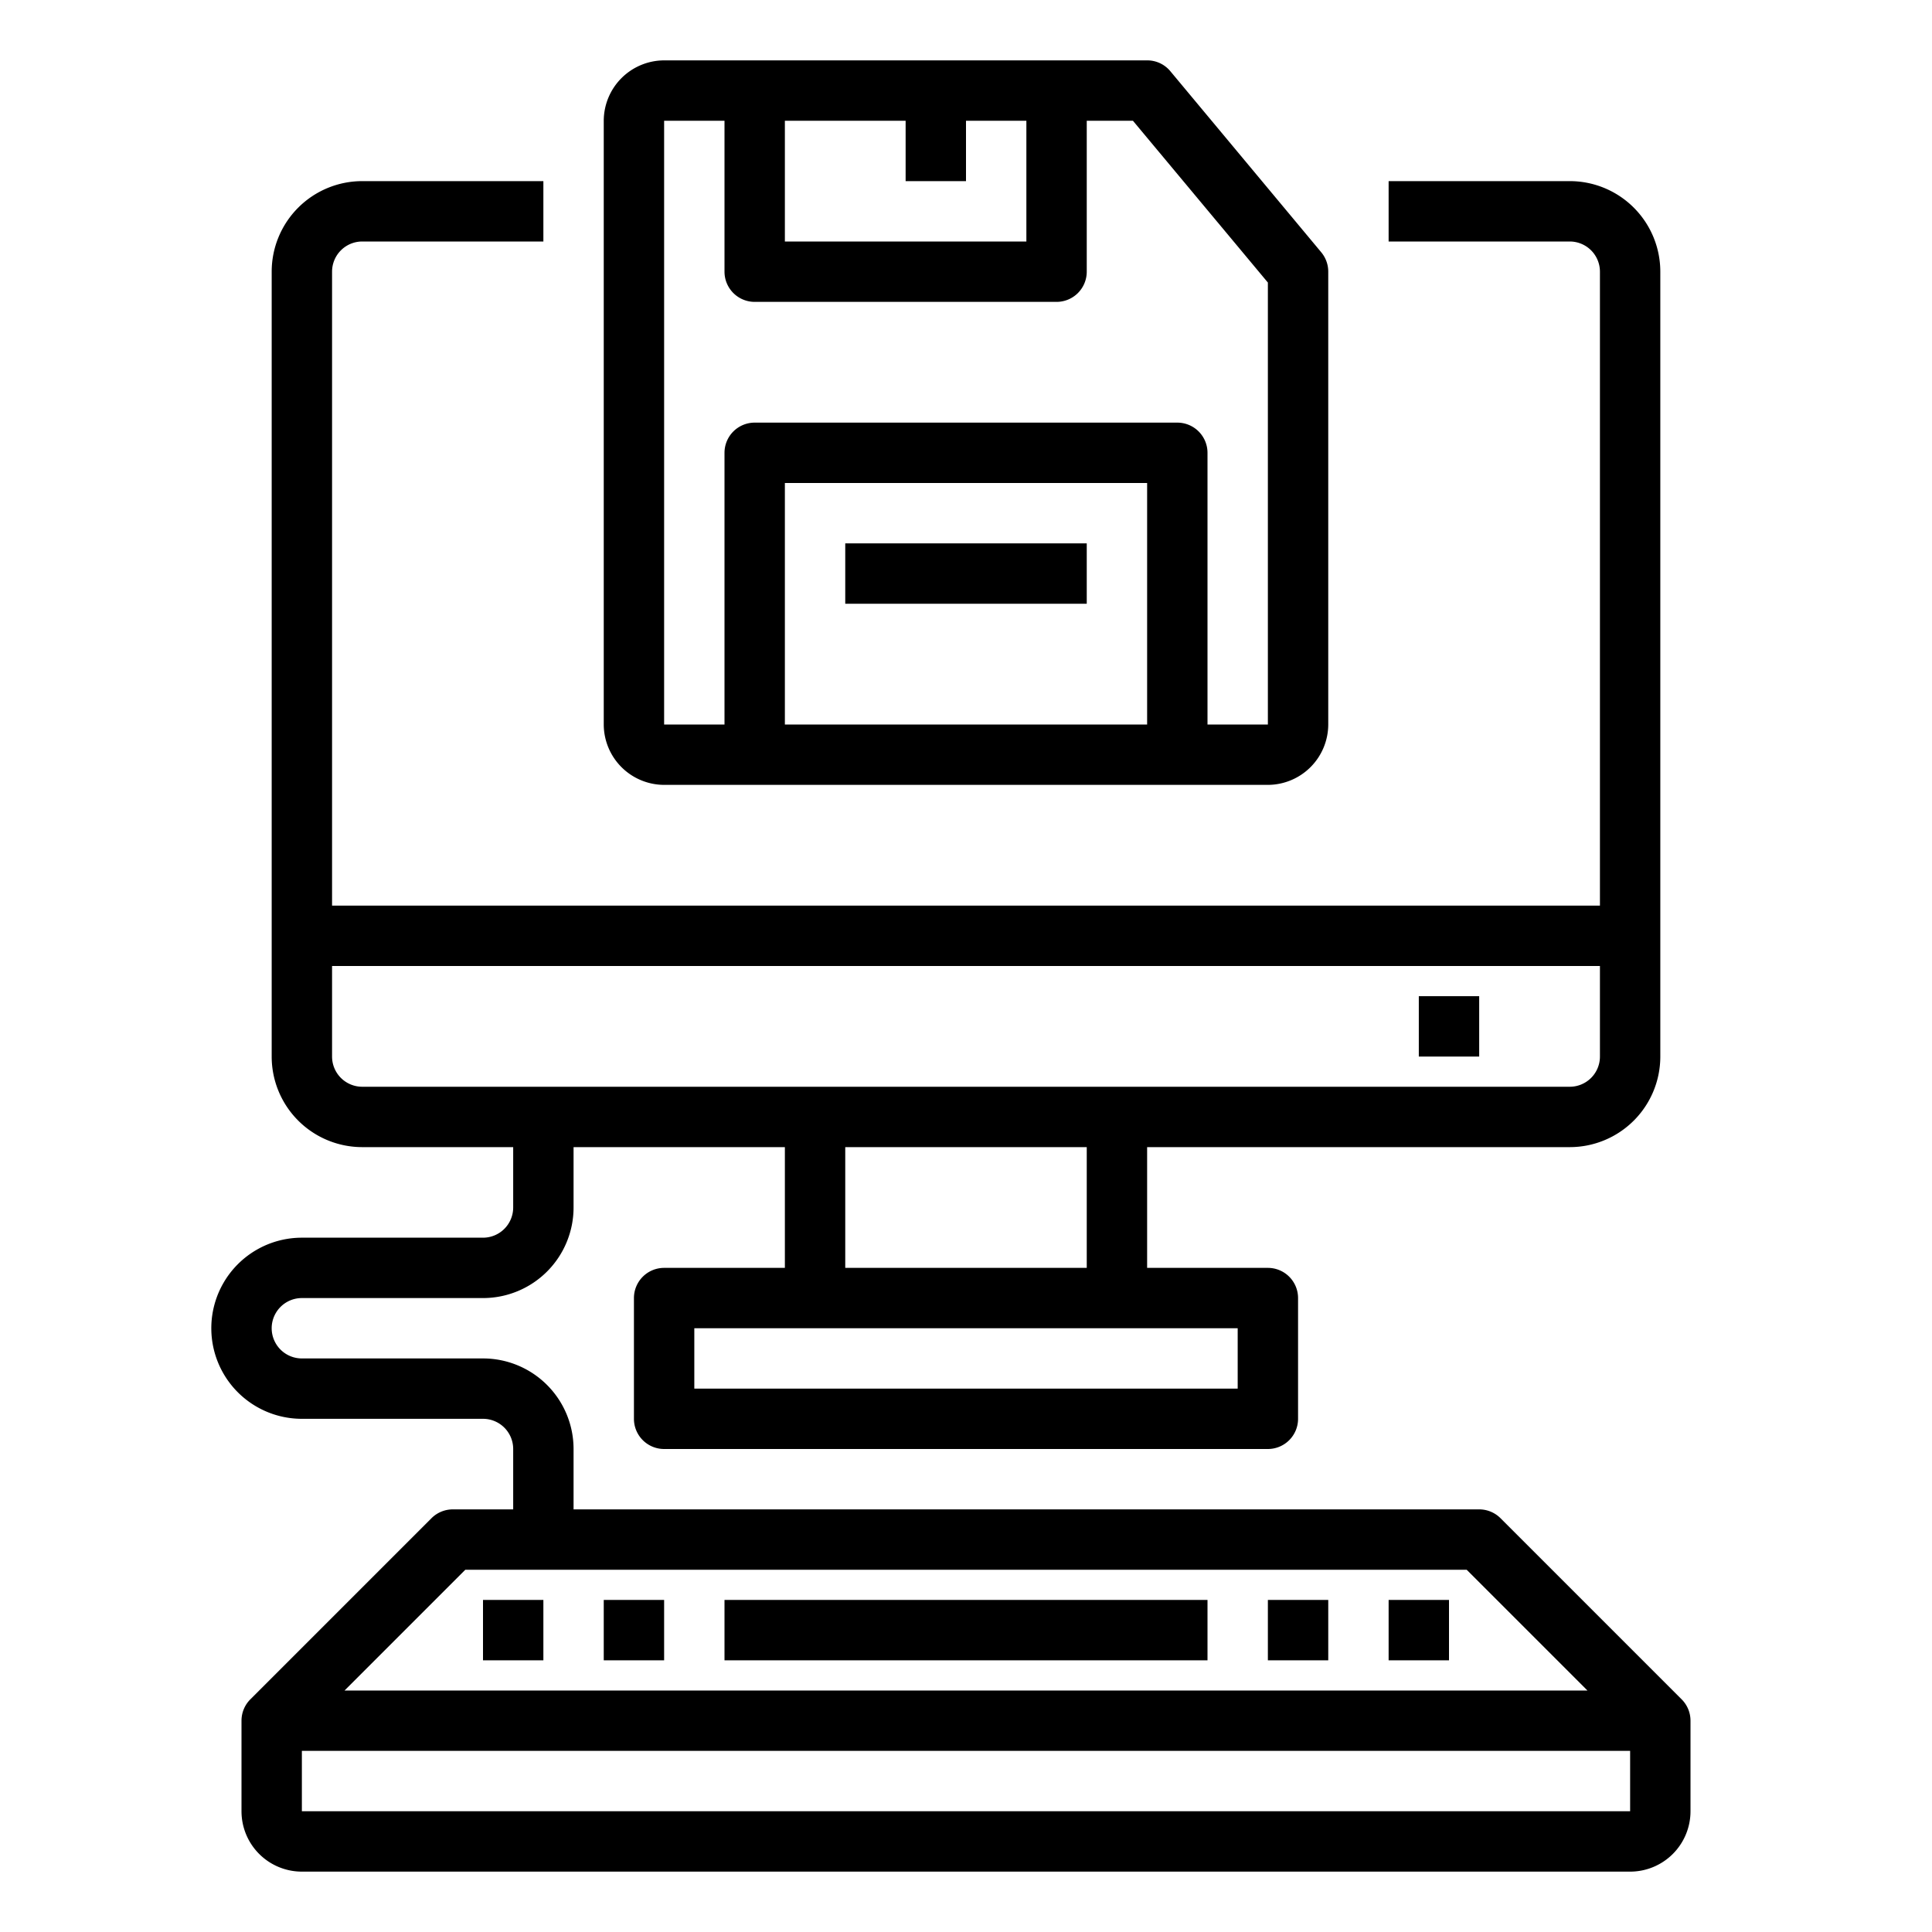 <svg xmlns="http://www.w3.org/2000/svg" viewBox="0 0 64 64" x="0px" y="0px"><g data-name="Save-Computer-Disk-Save File-Data"><path d="M55.707,56.293l-6-6A1,1,0,0,0,49,50H19V48a3,3,0,0,0-3-3H10a1,1,0,0,1,0-2h6a3,3,0,0,0,3-3V38h7v4H22a1,1,0,0,0-1,1v4a1,1,0,0,0,1,1H42a1,1,0,0,0,1-1V43a1,1,0,0,0-1-1H38V38H52a3,3,0,0,0,3-3V9a3,3,0,0,0-3-3H46V8h6a1,1,0,0,1,1,1V30H11V9a1,1,0,0,1,1-1h6V6H12A3,3,0,0,0,9,9V35a3,3,0,0,0,3,3h5v2a1,1,0,0,1-1,1H10a3,3,0,0,0,0,6h6a1,1,0,0,1,1,1v2H15a1,1,0,0,0-.707.293l-6,6A1,1,0,0,0,8,57v3a2,2,0,0,0,2,2H54a2,2,0,0,0,2-2V57A1,1,0,0,0,55.707,56.293ZM41,46H23V44H41Zm-5-4H28V38h8ZM11,35V32H53v3a1,1,0,0,1-1,1H12A1,1,0,0,1,11,35Zm4.414,17H48.586l4,4H11.414ZM10,60V58H54v2Z"></path><rect x="16" y="53" width="2" height="2"></rect><rect x="20" y="53" width="2" height="2"></rect><rect x="42" y="53" width="2" height="2"></rect><rect x="24" y="53" width="16" height="2"></rect><rect x="46" y="53" width="2" height="2"></rect><rect x="47" y="33" width="2" height="2"></rect><path d="M43.77,8.36l-5-6A.992.992,0,0,0,38,2H22a2.006,2.006,0,0,0-2,2V24a2.006,2.006,0,0,0,2,2H42a2.006,2.006,0,0,0,2-2V9A1,1,0,0,0,43.77,8.36ZM26,4h4V6h2V4h2V8H26ZM38,24H26V16H38Zm4,0H40V15a1,1,0,0,0-1-1H25a1,1,0,0,0-1,1v9H22V4h2V9a1,1,0,0,0,1,1H35a1,1,0,0,0,1-1V4h1.53L42,9.36Z"></path><rect x="28" y="18" width="8" height="2"></rect></g></svg>